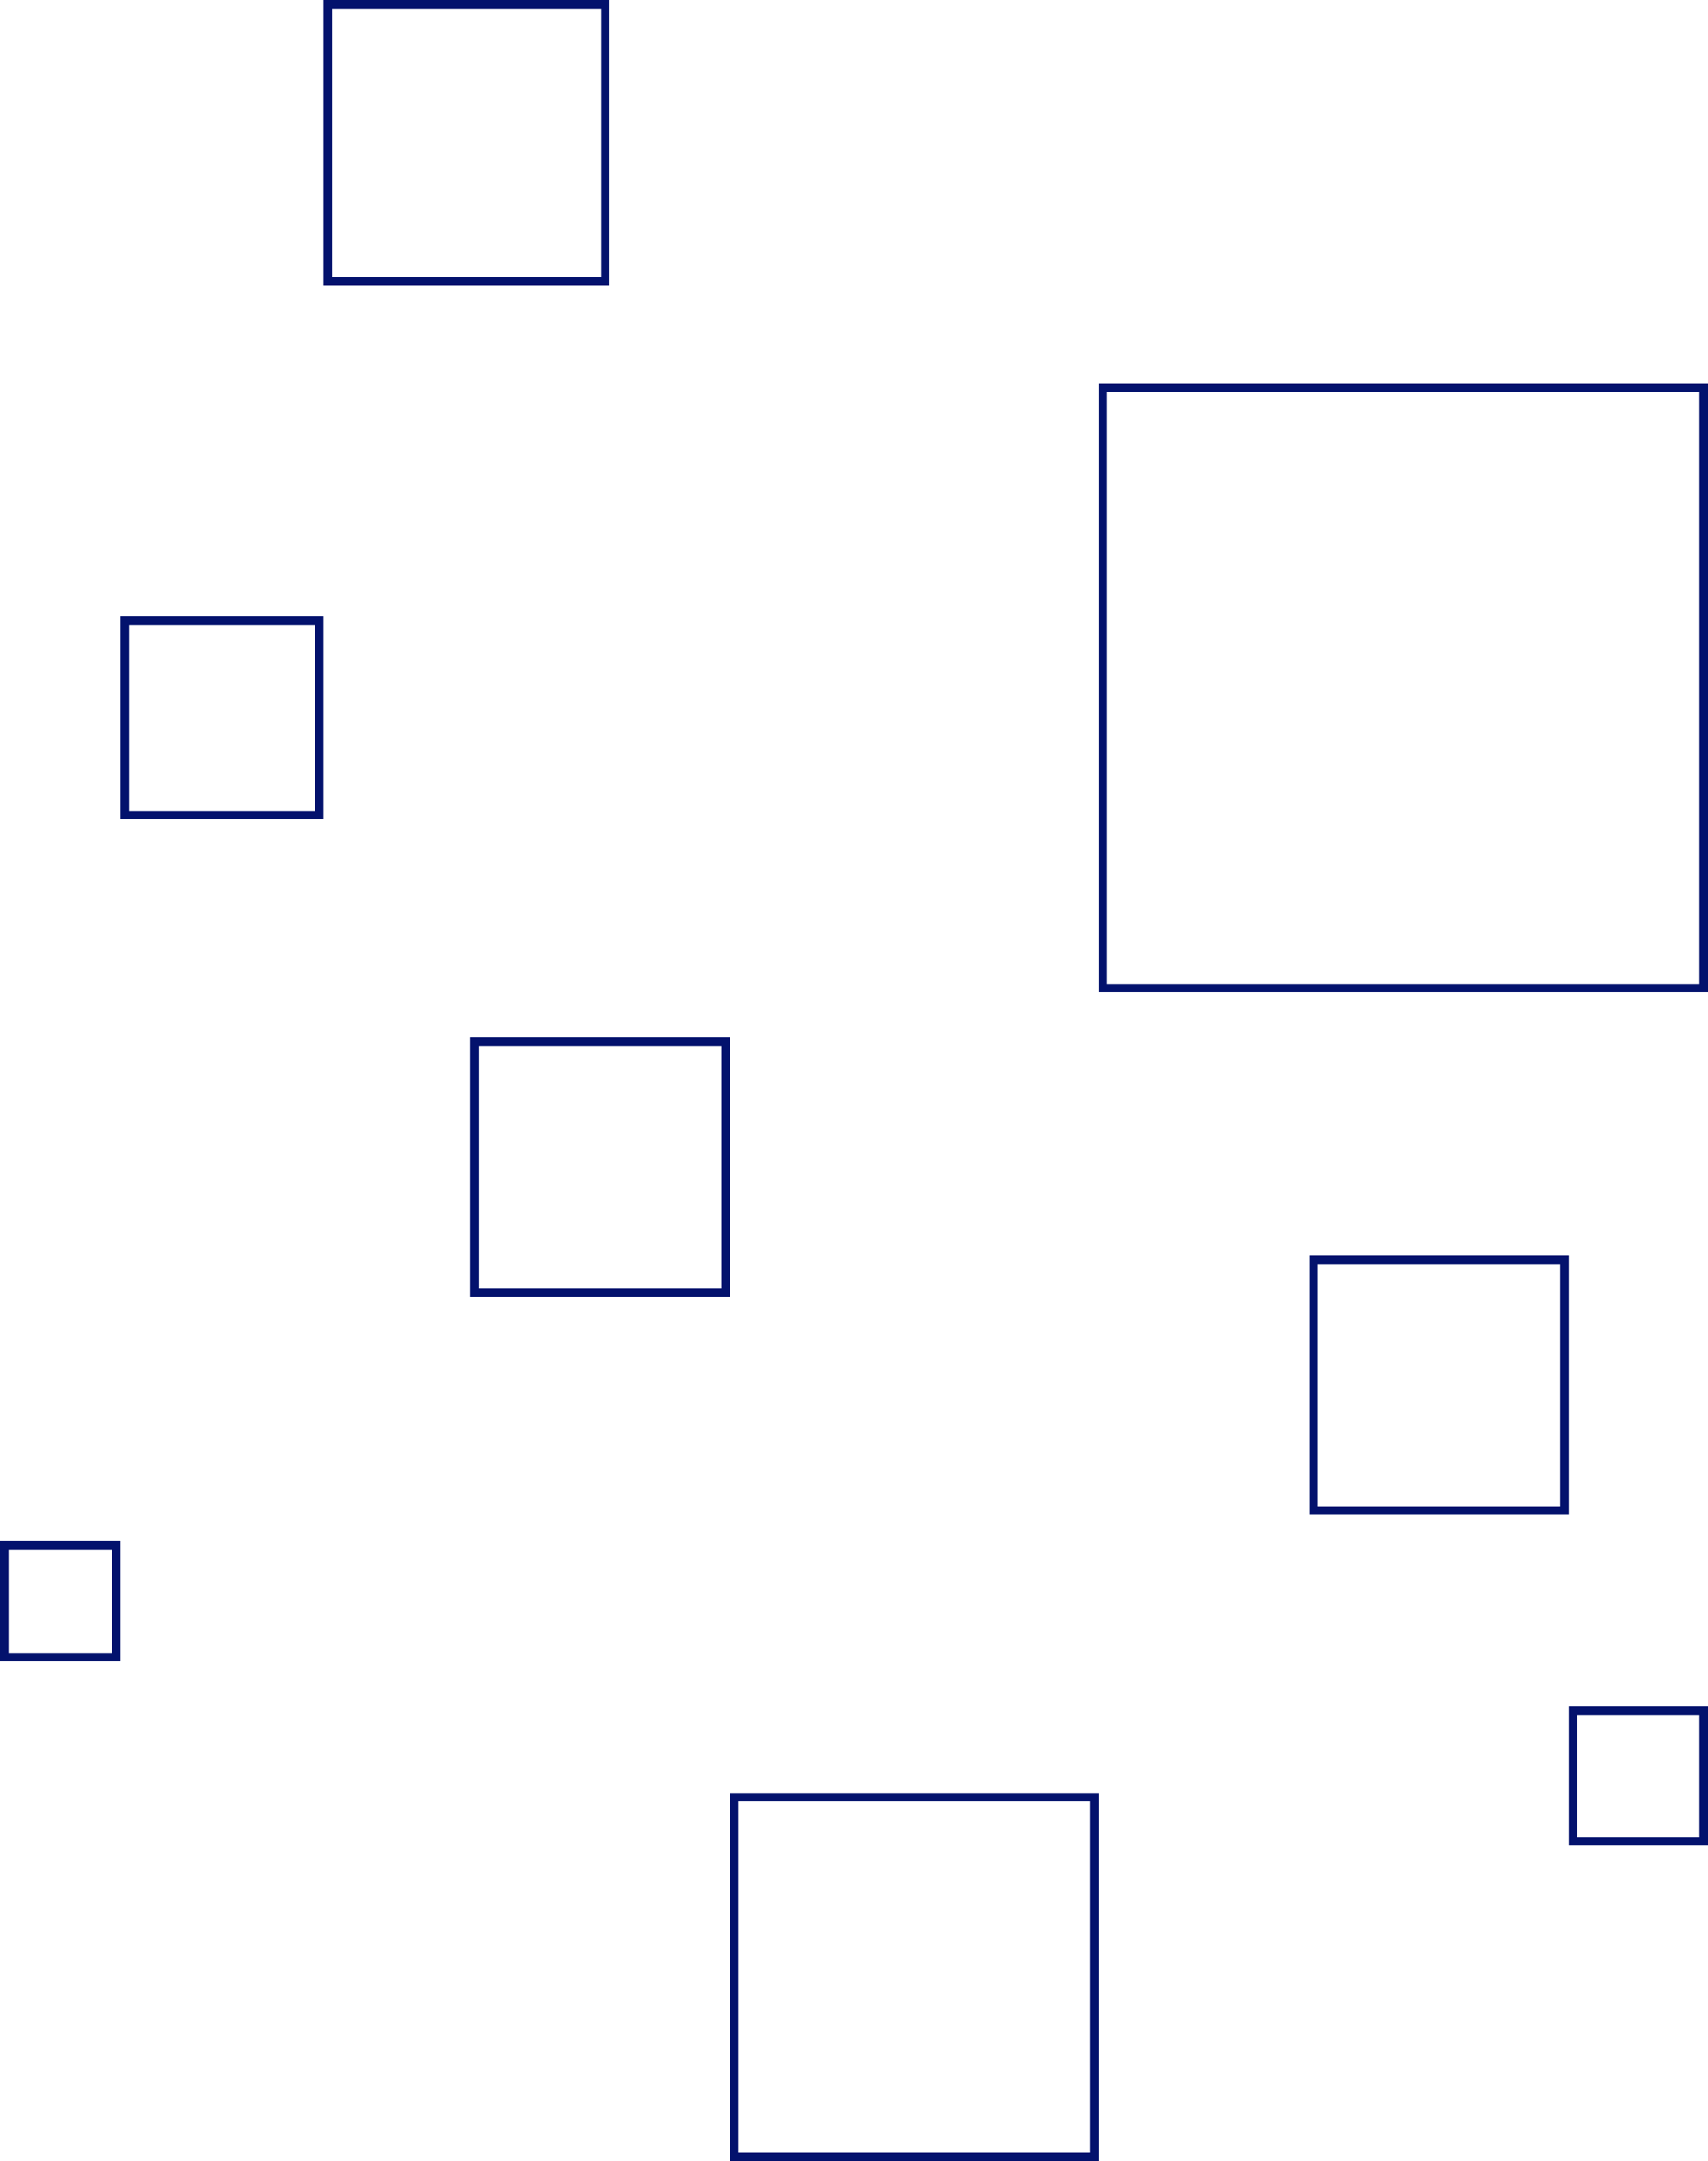 <svg width="400" height="506" viewBox="0 0 400 506" fill="none" xmlns="http://www.w3.org/2000/svg">
<rect x="399" y="231.32" width="140.731" height="140.56" transform="rotate(-180 399 231.32)" stroke="#03126D" stroke-width="2"/>
<rect x="256.269" y="505" width="84.344" height="84.24" transform="rotate(-180 256.269 505)" stroke="#03126D" stroke-width="2"/>
<rect x="27.194" y="387.96" width="26.194" height="26.16" transform="rotate(-180 27.194 387.96)" stroke="#03126D" stroke-width="2"/>
<rect x="74.771" y="190.84" width="45.577" height="45.52" transform="rotate(-180 74.771 190.84)" stroke="#03126D" stroke-width="2"/>
<rect x="169.925" y="302.6" width="58.793" height="58.72" transform="rotate(-180 169.925 302.6)" stroke="#03126D" stroke-width="2"/>
<rect x="366.401" y="353.64" width="58.793" height="58.72" transform="rotate(-180 366.401 353.64)" stroke="#03126D" stroke-width="2"/>
<rect x="141.731" y="65.88" width="64.96" height="64.88" transform="rotate(-180 141.731 65.88)" stroke="#03126D" stroke-width="2"/>
<rect x="399" y="431.08" width="30.599" height="30.56" transform="rotate(-180 399 431.08)" stroke="#03126D" stroke-width="2"/>
</svg>
